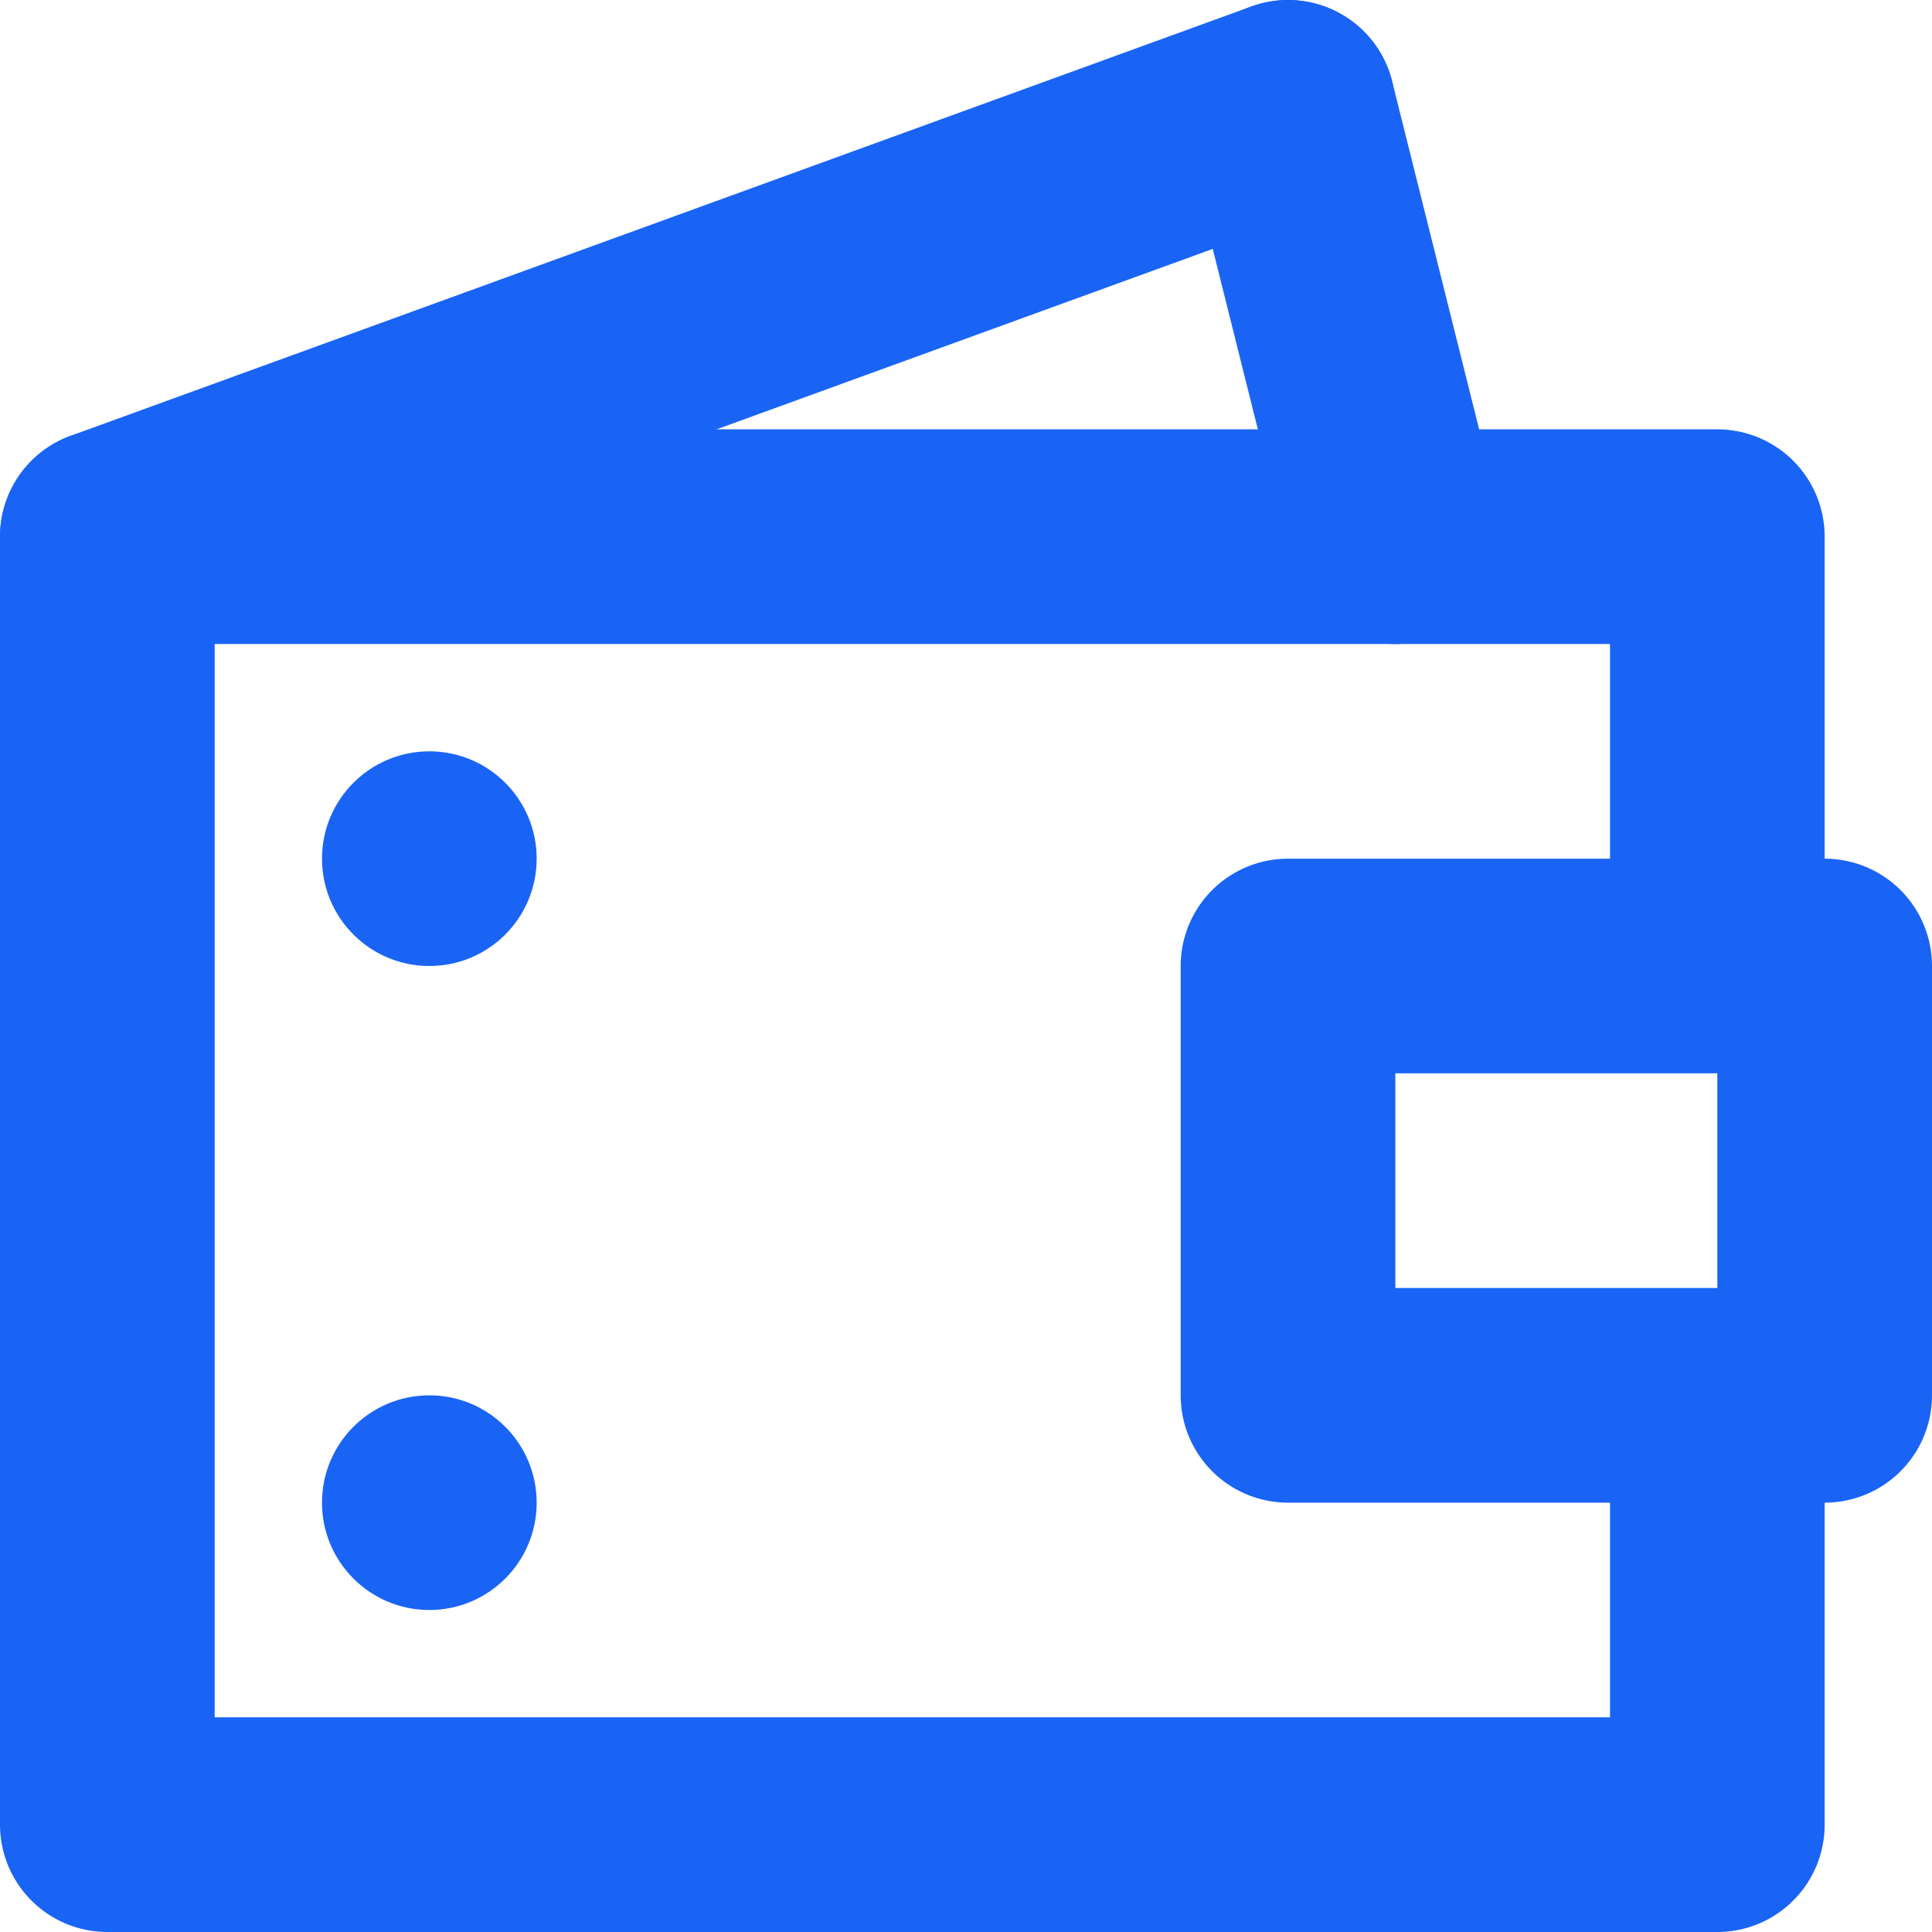 <svg id="Слой_1" data-name="Слой 1" xmlns="http://www.w3.org/2000/svg" viewBox="0 0 18 18"><defs><style>.cls-1{fill:none;stroke:#1964f5;stroke-linecap:round;stroke-linejoin:round;stroke-width:2px;}.cls-2{fill:#1964f5;}</style></defs><title>priceB</title><rect class="cls-1" x="12" y="9" width="5" height="4"/><line class="cls-1" x1="1" y1="5" x2="12" y2="1"/><line class="cls-1" x1="12" y1="1" x2="13" y2="5"/><polyline class="cls-1" points="16 8.286 16 5 1 5 1 17 16 17 16 13.714"/><circle class="cls-2" cx="4" cy="8" r="1"/><circle class="cls-2" cx="4" cy="14" r="1"/></svg>